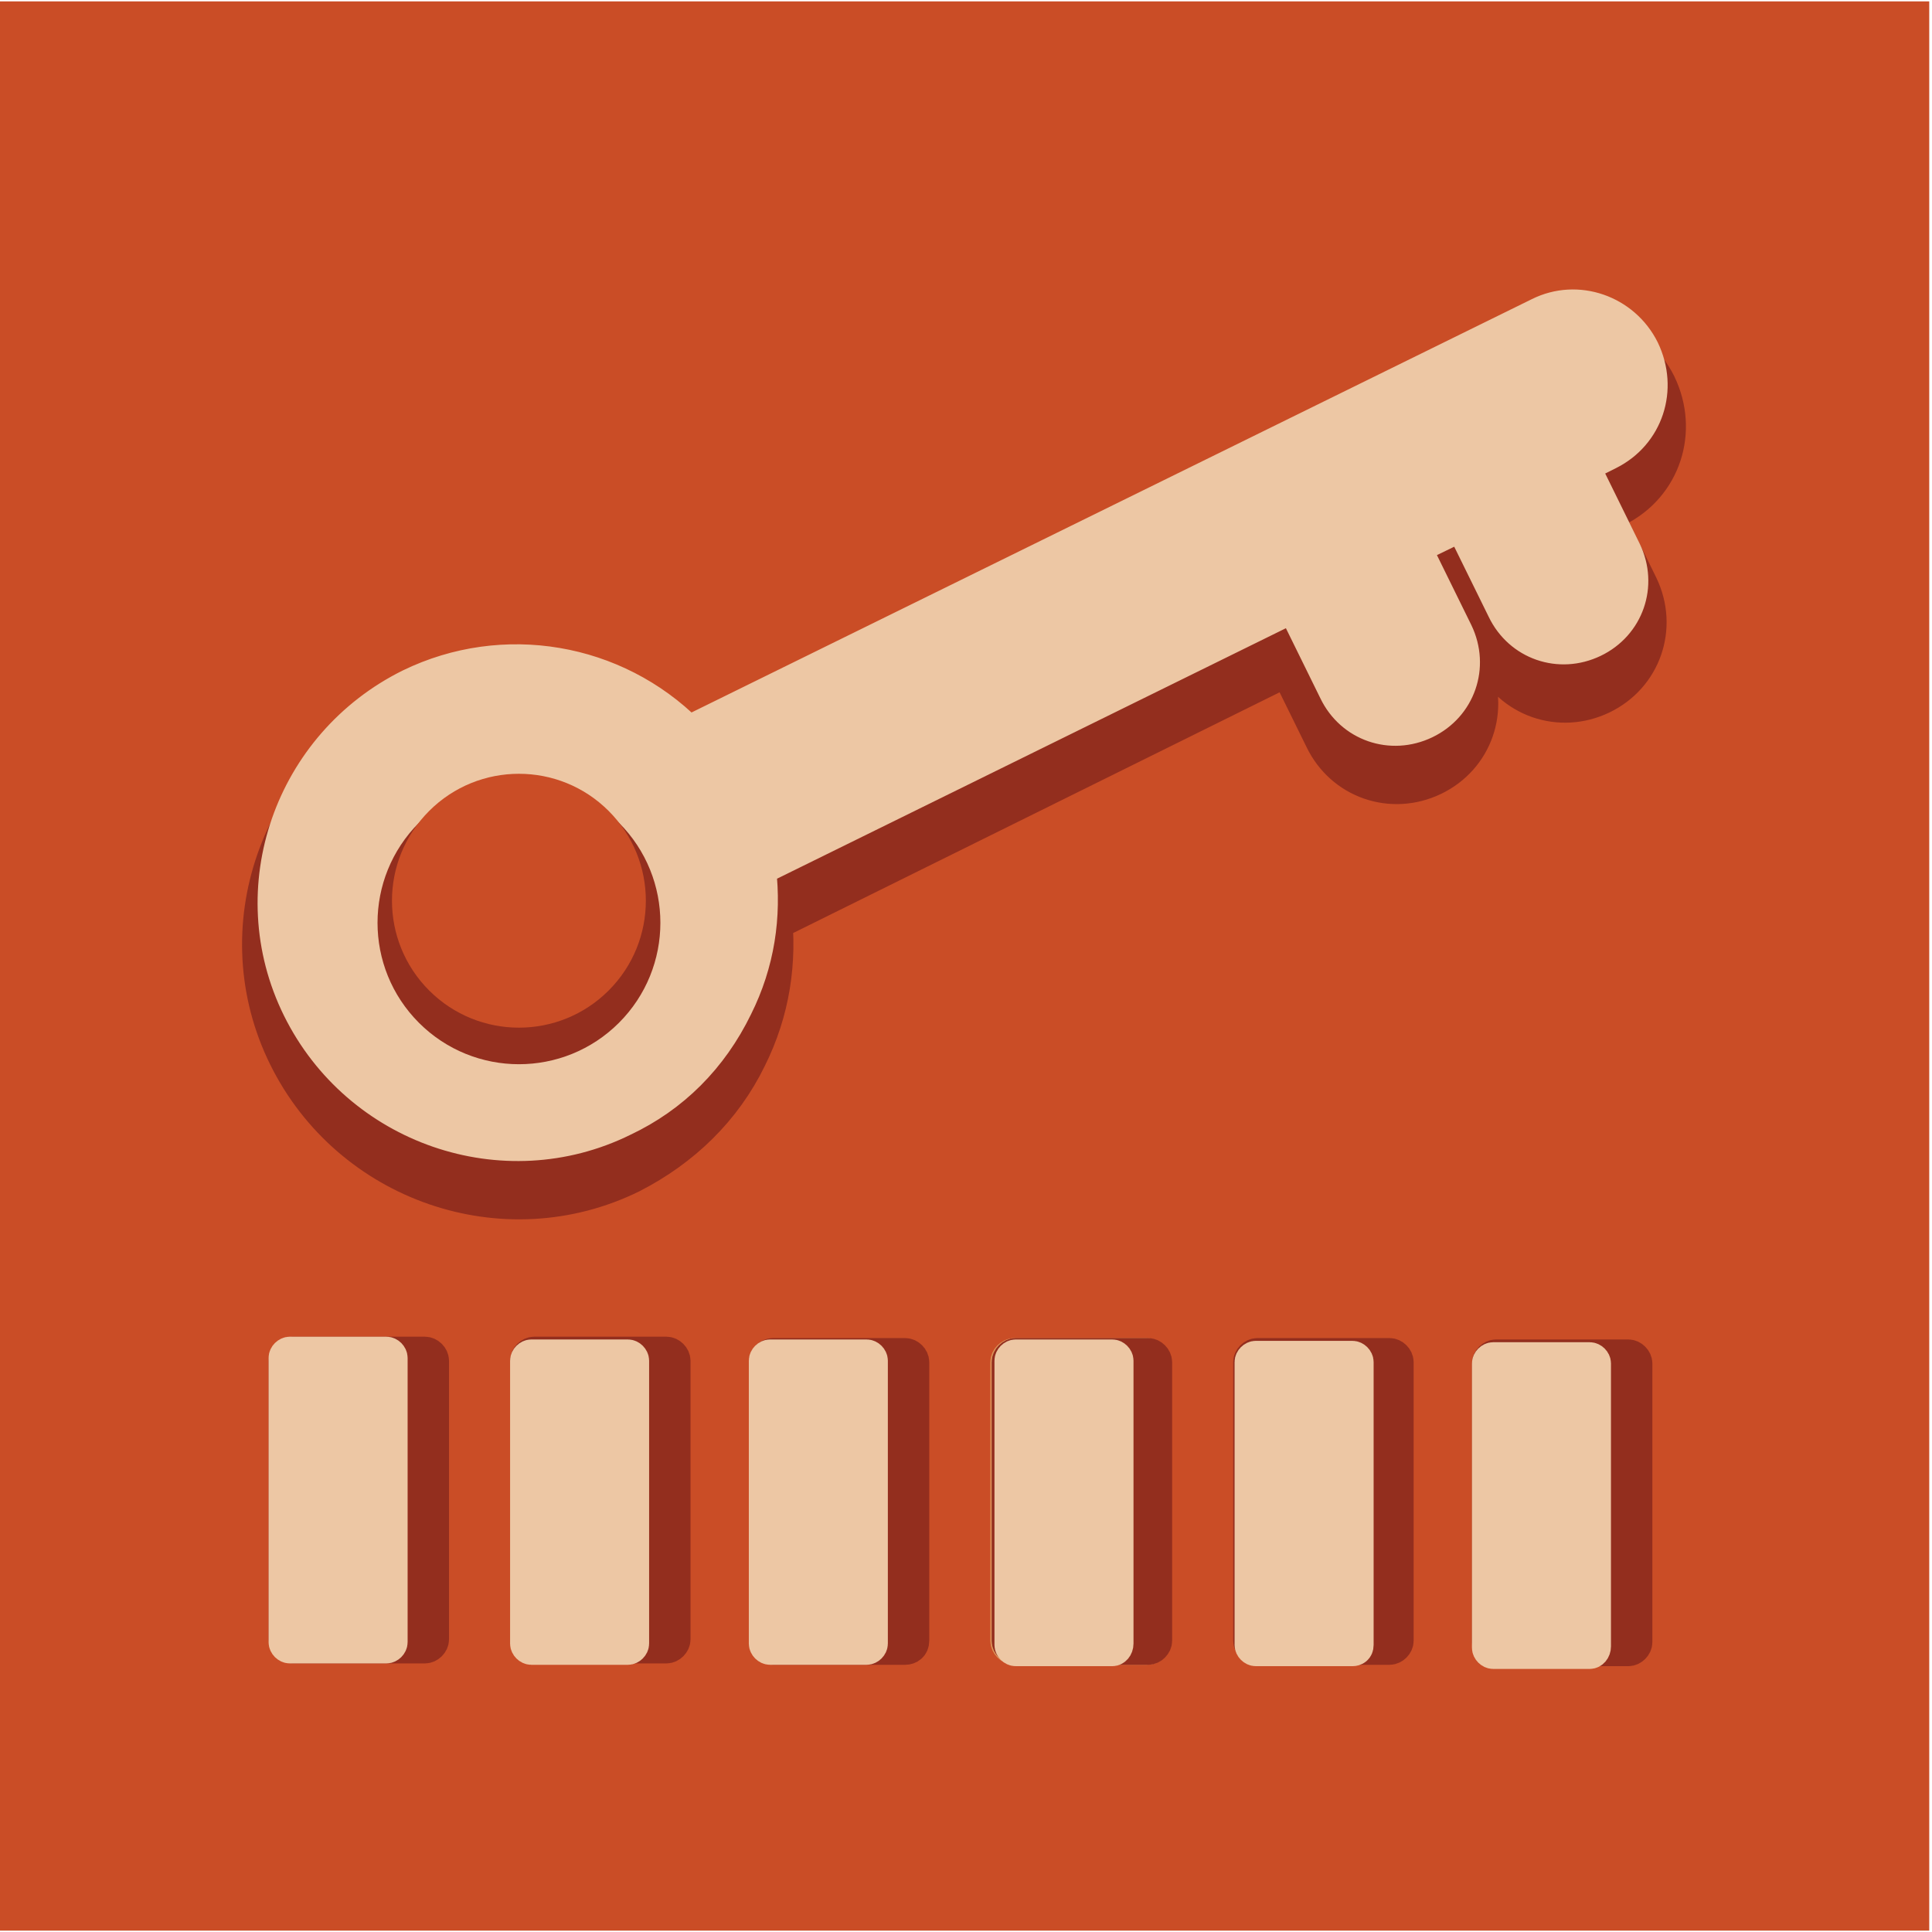 <?xml version="1.0" encoding="utf-8"?>
<!-- Generator: Adobe Illustrator 23.0.6, SVG Export Plug-In . SVG Version: 6.00 Build 0)  -->
<svg version="1.1" xmlns="http://www.w3.org/2000/svg" xmlns:xlink="http://www.w3.org/1999/xlink" x="0px" y="0px"
	 viewBox="0 0 140 140" style="enable-background:new 0 0 140 140;" xml:space="preserve">
<style type="text/css">
	.st0{fill:#BE6D20;}
	.st1{fill:#BB513B;}
	.st2{fill:#7F3318;}
	.st3{fill:#C41A3B;}
	.st4{fill:#871A4F;}
	.st5{fill:#623284;}
	.st6{fill:#292C51;}
	.st7{fill:#4D5CA3;}
	.st8{fill:#5C95C9;}
	.st9{fill:#005460;}
	.st10{fill:#3BA08D;}
	.st11{fill:#74AC40;}
	.st12{fill:#497A3C;}
	.st13{fill:#B7CA47;}
	.st14{fill:#939054;}
	.st15{fill:#FFFFFF;stroke:#9EC37D;stroke-width:4.35;stroke-miterlimit:10;}
	.st16{fill:#DCDCDC;}
	.st17{fill:#497B3C;stroke:#497B3C;stroke-width:0.522;stroke-miterlimit:10;}
	.st18{fill:#DB9825;}
	.st19{fill:#CA4D26;}
	.st20{fill:#6E4953;}
	.st21{fill:#4F3541;}
	.st22{fill:#932E1E;stroke:#932E1E;stroke-width:4.725;stroke-miterlimit:10;}
	.st23{fill:#FFFFFF;}
	.st24{fill:#4A1917;}
	.st25{fill:#F9F9F9;}
	.st26{fill:#BA7B6A;}
	.st27{fill:none;stroke:#371C16;stroke-width:2.62;stroke-linecap:round;stroke-linejoin:round;stroke-miterlimit:10;}
	.st28{fill:#FFFFFF;stroke:#FFFFFF;stroke-width:0.175;stroke-miterlimit:10;}
	.st29{fill:#561827;}
	.st30{fill:#B48995;}
	.st31{fill:#30151C;}
	.st32{fill:#7B5568;}
	.st33{fill:none;stroke:#24121B;stroke-width:3.846;stroke-linecap:round;stroke-linejoin:round;stroke-miterlimit:10;}
	.st34{fill:none;stroke:#F9F9F9;stroke-width:3.497;stroke-linecap:round;stroke-linejoin:round;stroke-miterlimit:10;}
	.st35{fill:#24121B;stroke:#24121B;stroke-width:0.35;stroke-miterlimit:10;}
	.st36{fill:none;stroke:#24121B;stroke-width:2.622;stroke-linecap:round;stroke-linejoin:round;stroke-miterlimit:10;}
	.st37{fill:#FFFFFF;stroke:url(#);stroke-width:0.174;stroke-miterlimit:10;}
	.st38{fill:#1B2A37;}
	.st39{fill:#85C1D2;}
	.st40{fill:none;stroke:#1C3236;stroke-width:2.97;stroke-linecap:round;stroke-linejoin:round;stroke-miterlimit:10;}
	.st41{fill:#72B4E6;}
	.st42{fill:#1C3236;}
	.st43{fill:#B1CDEE;}
	.st44{fill:#C3DFE7;}
	.st45{fill:#2E4D44;}
	.st46{fill:#DEC34A;}
	.st47{fill:#6E5A21;}
	.st48{fill:#4C3E1D;}
	.st49{fill:none;stroke:#FFFFFF;stroke-width:2.814;stroke-miterlimit:10;}
	.st50{fill:#FFFFFF;stroke:#FFFFFF;stroke-width:2.814;stroke-miterlimit:10;}
	.st51{fill:#E4B3CB;}
	.st52{fill:#8E1135;}
	.st53{fill:#372C71;stroke:#372C71;stroke-width:0.175;stroke-miterlimit:10;}
	.st54{fill:#2E151D;}
	.st55{fill:#CB4A7C;}
	.st56{fill:#371529;}
	.st57{fill:#E2ADCC;}
	.st58{fill:#611740;}
	.st59{fill:none;stroke:#FFFFFF;stroke-width:3.497;stroke-miterlimit:10;}
	.st60{fill:#FFFFFF;stroke:#FFFFFF;stroke-width:3.497;stroke-miterlimit:10;}
	.st61{fill:#6B267F;}
	.st62{fill:#BFC5C5;}
	.st63{fill:#713787;}
	.st64{fill:#331E40;}
	.st65{fill:#545F2C;}
	.st66{fill:#212E20;}
	.st67{fill:#9FAD35;}
	.st68{fill:#D3DC7E;}
	.st69{fill:#3E3D21;}
	.st70{fill:#281C3B;}
	.st71{fill:#AA98C6;}
	.st72{fill:#FFFFFF;stroke:#292D50;stroke-width:4.37;stroke-miterlimit:10;}
	.st73{fill:#FFFFFF;stroke:#2A4125;stroke-width:4.302;stroke-miterlimit:10;}
	.st74{fill:#2A4027;stroke:#2A4027;stroke-width:0.516;stroke-miterlimit:10;}
	.st75{fill:#FFFFFF;stroke:#4E5DA3;stroke-width:4.382;stroke-miterlimit:10;}
	.st76{fill:none;stroke:#1C3236;stroke-width:2.968;stroke-linecap:round;stroke-linejoin:round;stroke-miterlimit:10;}
	.st77{fill:#FFFFFF;stroke:#DC9927;stroke-width:2.409;stroke-miterlimit:10;}
	.st78{fill:#A36F24;}
	.st79{fill:#EDC7A4;stroke:#EDC7A4;stroke-width:2.275;stroke-miterlimit:10;}
	.st80{fill:#932E1E;stroke:#932E1E;stroke-width:2.1;stroke-miterlimit:10;}
	.st81{fill:#932E1E;stroke:#932E1E;stroke-width:2.275;stroke-miterlimit:10;}
	.st82{fill:#DC9359;stroke:#DC9359;stroke-width:2.275;stroke-miterlimit:10;}
	.st83{fill:#A37025;stroke:#A37025;stroke-width:2.237;stroke-miterlimit:10;}
	.st84{fill:#DC9359;stroke:#DC9359;stroke-width:2.237;stroke-miterlimit:10;}
	.st85{fill:#FFFFFF;stroke:#FFFFFF;stroke-width:2.237;stroke-miterlimit:10;}
	.st86{fill:#456131;}
	.st87{fill:none;stroke:#1C3236;stroke-width:2.931;stroke-linecap:round;stroke-linejoin:round;stroke-miterlimit:10;}
	.st88{fill:#FFFFFF;stroke:#FFFFFF;stroke-width:3.269;stroke-miterlimit:10;}
	.st89{fill:#878888;}
	.st90{fill:none;stroke:#30151C;stroke-width:4.666;stroke-miterlimit:10;}
	.st91{fill:none;stroke:#331E40;stroke-width:4.84;stroke-miterlimit:10;}
	.st92{fill:#FFFFFF;stroke:#FFFFFF;stroke-width:3.284;stroke-miterlimit:10;}
	.st93{fill:none;stroke:#331E40;stroke-width:5.197;stroke-miterlimit:10;}
	.st94{fill:#FFFFFF;stroke:#FFFFFF;stroke-width:3.291;stroke-miterlimit:10;}
	.st95{fill:none;stroke:#1E333F;stroke-width:5.238;stroke-miterlimit:10;}
	.st96{fill:#FFFFFF;stroke:#FFFFFF;stroke-width:3.317;stroke-miterlimit:10;}
	.st97{fill:#FFFFFF;stroke:#FFFFFF;stroke-width:3.284;stroke-miterlimit:10;}
	.st98{fill:#5C7487;}
	.st99{fill:none;stroke:#24121B;stroke-width:3.785;stroke-linecap:round;stroke-linejoin:round;stroke-miterlimit:10;}
	.st100{fill:none;stroke:#24121B;stroke-width:2.581;stroke-linecap:round;stroke-linejoin:round;stroke-miterlimit:10;}
	.st101{fill:#24121B;stroke:#24121B;stroke-width:0.344;stroke-miterlimit:10;}
	.st102{fill:none;stroke:#F9F9F9;stroke-width:3.441;stroke-linecap:round;stroke-linejoin:round;stroke-miterlimit:10;}
	.st103{fill:none;stroke:#30151C;stroke-width:4.646;stroke-miterlimit:10;}
	.st104{fill:none;stroke:#1E333F;stroke-width:5.172;stroke-miterlimit:10;}
	.st105{fill:#FFFFFF;stroke:#FFFFFF;stroke-width:3.276;stroke-miterlimit:10;}
	.st106{fill:none;stroke:#1E333F;stroke-width:5.162;stroke-miterlimit:10;}
	.st107{fill:none;stroke:#30151C;stroke-width:4.691;stroke-miterlimit:10;}
	.st108{fill:#FFFFFF;stroke:#FFFFFF;stroke-width:3.301;stroke-miterlimit:10;}
</style>
<g id="Capa_1">
	<rect x="0" y="0.1" class="st19" width="139.8" height="139.8"/>
</g>
<g id="Capa_2">
	<g>
		<g>
			<path class="st22" d="M45.3,84.2c-8.7,4.3-19.3,0.6-23.6-8.1c-4.3-8.7-0.6-19.2,8.1-23.5c6.8-3.3,14.9-1.9,20.2,3.4l61.6-30.3
				c2.8-1.4,6.2-0.2,7.6,2.6c1.4,2.9,0.3,6.2-2.5,7.6l-1.8,0.9l3,6.1c1.2,2.5,0.2,5.4-2.3,6.6c-2.5,1.2-5.4,0.2-6.6-2.3l-3-6.1
				l-3.3,1.6l3,6.1c1.2,2.5,0.2,5.4-2.3,6.6c-2.5,1.2-5.4,0.2-6.6-2.3l-3-6.1L55,66.2c0.4,3.4-0.1,6.8-1.7,10
				C51.6,79.7,48.8,82.4,45.3,84.2z"/>
		</g>
	</g>
	<g>
		<g>
			<path class="st79" d="M45.2,81.2c-8.7,4.3-19.3,0.6-23.6-8.1c-4.3-8.7-0.6-19.2,8.1-23.5c6.8-3.3,14.9-1.9,20.2,3.4l61.6-30.3
				c2.8-1.4,6.2-0.2,7.6,2.6c1.4,2.9,0.3,6.2-2.5,7.6l-1.8,0.9l3,6.1c1.2,2.5,0.2,5.4-2.3,6.6c-2.5,1.2-5.4,0.2-6.6-2.3l-3-6.1
				l-3.3,1.6l3,6.1c1.2,2.5,0.2,5.4-2.3,6.6c-2.5,1.2-5.4,0.2-6.6-2.3l-3-6.1l-38.6,19c0.4,3.4-0.1,6.8-1.7,10
				C51.6,76.7,48.8,79.5,45.2,81.2z"/>
		</g>
	</g>
	<ellipse transform="matrix(0.707 -0.707 0.707 0.707 -36.276 46.154)" class="st80" cx="37.6" cy="66.9" rx="9.2" ry="9.2"/>
	<path class="st81" d="M30.8,119.4h-9.6c-0.3,0-0.6-0.3-0.6-0.6V98.6c0-0.3,0.3-0.6,0.6-0.6h9.6c0.3,0,0.6,0.3,0.6,0.6v20.2
		C31.4,119.1,31.1,119.4,30.8,119.4z"/>
	<path class="st81" d="M48.3,119.4h-9.6c-0.3,0-0.6-0.3-0.6-0.6V98.6c0-0.3,0.3-0.6,0.6-0.6h9.6c0.3,0,0.6,0.3,0.6,0.6v20.2
		C48.9,119.1,48.6,119.4,48.3,119.4z"/>
	<path class="st81" d="M65.6,119.5H56c-0.3,0-0.6-0.3-0.6-0.6V98.7c0-0.3,0.3-0.6,0.6-0.6h9.6c0.3,0,0.6,0.3,0.6,0.6v20.2
		C66.2,119.3,65.9,119.5,65.6,119.5z"/>
	<path class="st82" d="M83.1,119.5h-9.6c-0.3,0-0.6-0.3-0.6-0.6V98.7c0-0.3,0.3-0.6,0.6-0.6h9.6c0.3,0,0.6,0.3,0.6,0.6v20.2
		C83.7,119.3,83.4,119.5,83.1,119.5z"/>
	<path class="st81" d="M83.2,119.5h-9.6c-0.3,0-0.6-0.3-0.6-0.6V98.7c0-0.3,0.3-0.6,0.6-0.6h9.6c0.3,0,0.6,0.3,0.6,0.6v20.2
		C83.8,119.2,83.5,119.5,83.2,119.5z"/>
	<path class="st81" d="M100.7,119.5h-9.6c-0.3,0-0.6-0.3-0.6-0.6V98.7c0-0.3,0.3-0.6,0.6-0.6h9.6c0.3,0,0.6,0.3,0.6,0.6v20.2
		C101.3,119.2,101,119.5,100.7,119.5z"/>
	<path class="st81" d="M118,119.6h-9.6c-0.3,0-0.6-0.3-0.6-0.6V98.8c0-0.3,0.3-0.6,0.6-0.6h9.6c0.3,0,0.6,0.3,0.6,0.6V119
		C118.6,119.3,118.3,119.6,118,119.6z"/>
	<path class="st79" d="M28,119.4h-7c-0.2,0-0.4-0.2-0.4-0.4V98.4c0-0.2,0.2-0.4,0.4-0.4h7c0.2,0,0.4,0.2,0.4,0.4V119
		C28.4,119.2,28.2,119.4,28,119.4z"/>
	<ellipse transform="matrix(0.707 -0.707 0.707 0.707 -35.148 45.686)" class="st19" cx="37.6" cy="65.3" rx="9.2" ry="9.2"/>
	<path class="st79" d="M45.5,119.5h-7c-0.2,0-0.4-0.2-0.4-0.4V98.6c0-0.2,0.2-0.4,0.4-0.4l7,0c0.2,0,0.4,0.2,0.4,0.4v20.5
		C45.9,119.3,45.7,119.5,45.5,119.5z"/>
	<path class="st79" d="M62.8,119.5h-7c-0.2,0-0.4-0.2-0.4-0.4V98.6c0-0.2,0.2-0.4,0.4-0.4h7c0.2,0,0.4,0.2,0.4,0.4v20.5
		C63.2,119.3,63,119.5,62.8,119.5z"/>
	<path class="st79" d="M80.6,119.6h-7c-0.2,0-0.4-0.2-0.4-0.4V98.6c0-0.2,0.2-0.4,0.4-0.4h7c0.2,0,0.4,0.2,0.4,0.4v20.5
		C81,119.4,80.8,119.6,80.6,119.6z"/>
	<path class="st79" d="M98,119.6h-7c-0.2,0-0.4-0.2-0.4-0.4V98.7c0-0.2,0.2-0.4,0.4-0.4h7c0.2,0,0.4,0.2,0.4,0.4v20.5
		C98.4,119.5,98.2,119.6,98,119.6z"/>
	<path class="st79" d="M115.2,119.8h-7c-0.2,0-0.4-0.2-0.4-0.4V98.8c0-0.2,0.2-0.4,0.4-0.4h7c0.2,0,0.4,0.2,0.4,0.4v20.5
		C115.6,119.6,115.4,119.8,115.2,119.8z"/>
</g>
<g id="Capa_3">
</g>
</svg>
